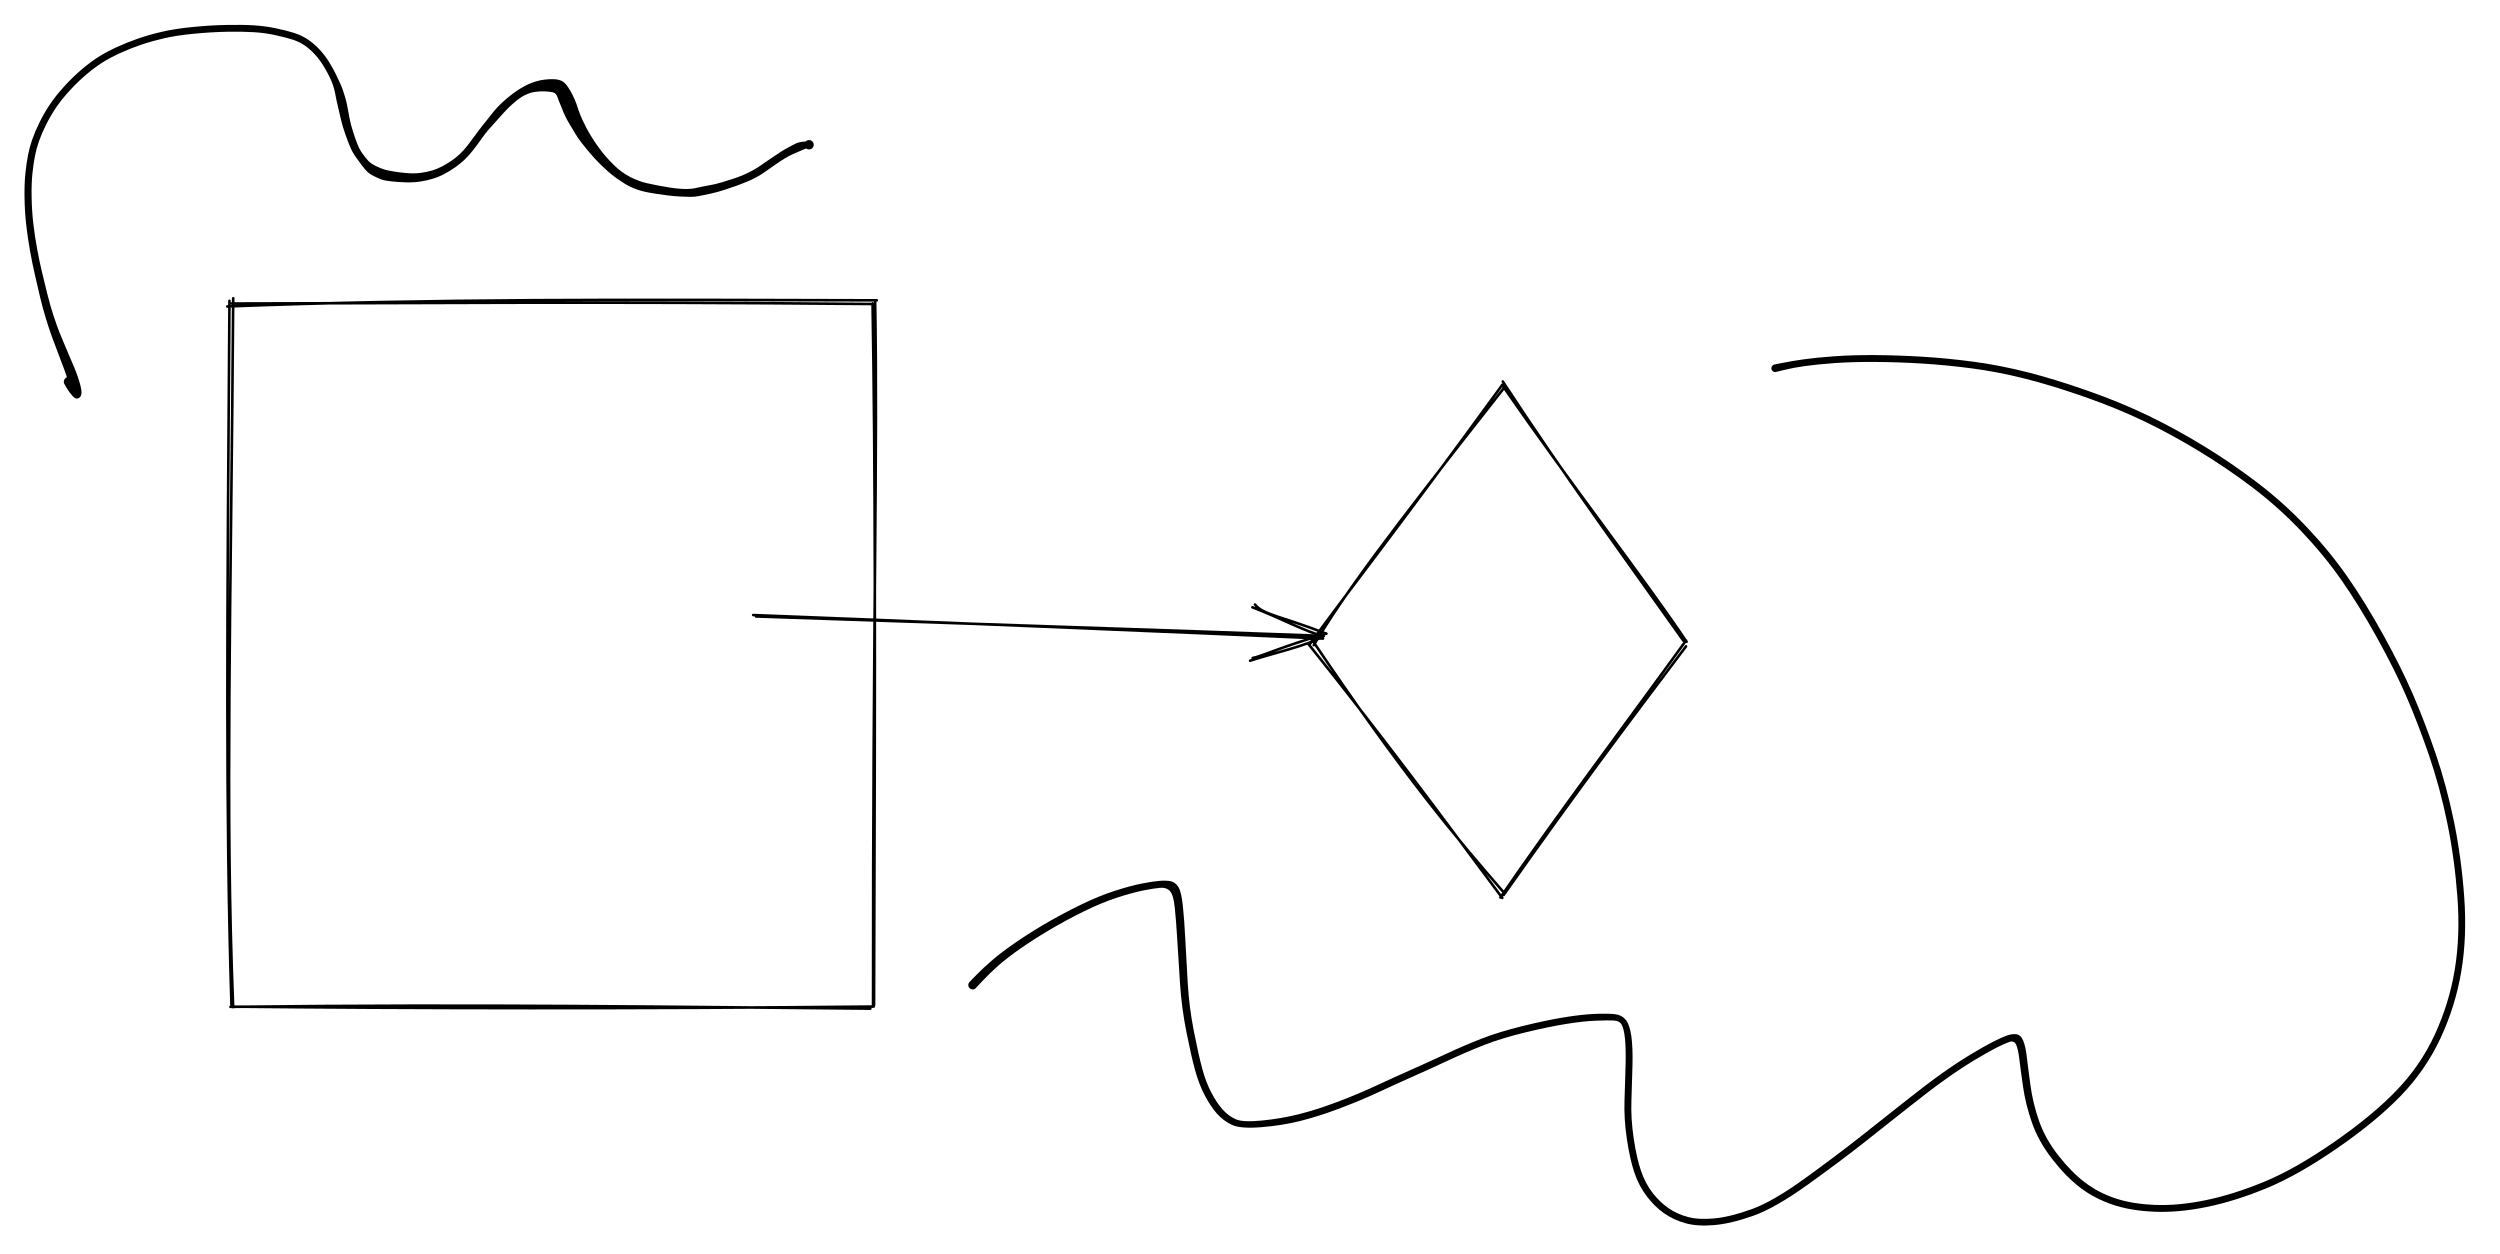 <svg version="1.1" xmlns="http://www.w3.org/2000/svg" viewBox="0 0 958.777 480.891" width="958.777" height="480.891">
  <!-- svg-source:excalidraw -->
  <!-- payload-type:application/vnd.excalidraw+json --><!-- payload-version:2 --><!-- payload-start -->eyJ2ZXJzaW9uIjoiMSIsImVuY29kaW5nIjoiYnN0cmluZyIsImNvbXByZXNzZWQiOnRydWUsImVuY29kZWQiOiJ4nM1b225cdTAwMWJHXHUwMDEyfddXXGLKq9np+8VvlrxcdTAwMDF2XHUwMDEzO0KUrNdYXHUwMDA0XHUwMDBiWlx1MDAxY0uMeFuSiuJcdTAwMTj+9z09JGfI6eJOyY5ccvPBNmfYNT11OXWqqv3+5PT0bP1uUZ09PT2r/rhcdTAwMWVOxqPl8OHsSb7+e7VcXI3nM9zS9ffV/H55Xf/ydr1erJ5+++1wsVx1MDAxMDfj9Zv5/E5cXM+nm2XVpJpWs/Vcbj/8N76fnr6v/9x70LK6Xlx1MDAwZmc3k6peUN9qn6V89+LL+ax+rNJRK+NVlM0vxqvneNy6XHUwMDFh4fbb4WRVtXdG9ZOW194+/+HHy6vv1veX8jv7cvbf1+1T344nk6v1u8nmpYbXt/fLvT2t1sv5XfVqPFrf5qd3rjfrVnMorV21nN/f3M6q1epgzXwxvFx1MDAxZa/f5Wuy3f5GXHRPT9srf+CbXHJOxFx1MDAxOILUyaqYrDPN7VpAXG5cIlx1MDAxOVx1MDAxM5SW0nnltOns7GI+mS/zzr6R9afd25vh9d1ccjY4XHUwMDFiNb9ZL4ez1WK4hMXa3z1s31lbL7x2zfXbanxzu843fFx1MDAxMj4pK/fvrqraXHUwMDBlychcdTAwMTSV9LG5kVx1MDAxZrn4+6j2iF+7arxcdTAwMWQuXHUwMDE3W3WdrfKXve3mnf5tz53axfeL0XBjduW981Hp5E3Szf3JeHaHm7P7yaS+9OFcdO2Ko/FwOp+NKEd09pgjOpNiXG4yst3wzcu3z25WLy6qn27+TK9+u3v9y7lJX7tcdTAwMWLGmFx1MDAwNF5SKmc3bnjghdpIXHUwMDAx37P+83uhsk5I45QjXVElJ2BcdTAwMGZrQuGJXHUwMDExLuqk28OLL+GJRjlEwKM9cbhcXM5cdTAwMWZIPzxcbohaqpAyXHUwMDFlWrYn/uu3+5/0q/n3L/Tox7vzXHUwMDFmXl9NZ8/i1+6JPnhcdTAwMDHzwsgqlZ5oVFx1MDAxMFanKF1wn1x1MDAxYlx1MDAwZpVcdTAwMDf0XHUwMDA2wlx1MDAwYpNAZlxuKpZOqLRJXHUwMDBl27P28V5Yb+1jvTB5R3rh3lx1MDAwM4fL9fl4Nlx1MDAxYc9uuveq2ejInclwtb6YT6fjNZ53OVx1MDAxZs/WpNxn2Z1vq+GIkLx/r+v3iyyx5Vx1MDAwZfnT/uu0dYz6S/PvX5+Qv+7aK39aS7WrT/b/Plx1MDAxNqBvlzDojlx1MDAxY9V32lx1MDAxOI3xWIw6XHUwMDBizpKC5oeo19NJTFffh5t/3F9Opr/8rKu5/9pDNHgp9NFkYVx1MDAxZFJJMM59/lx1MDAxMMVcdTAwMTNcdTAwMDRcdTAwMTWgxlih6Fx1MDAwMDXaWKe00182QLWVe25DXHUwMDA16F9cdTAwMWFcdTAwMGJcdTAwMDe/XHUwMDFlwFpGWn9cdTAwMTBcdTAwMDW8ddbLXHUwMDFjUr3LXHUwMDA0eKvSrrN6R1x1MDAxYfuWK3GIpvVyLZTdSO1bjiD3XHUwMDA35LReXHUwMDBmzmprotD7dGRcdTAwMTRcdTAwMTdksX/AifKyJlwifVwiQI9cdTAwMGU4yeZcdTAwMDWsQHiwXHUwMDE0YK3Q2rvuK1x1MDAxOMU1gItcdTAwMDKwQ0hcYlwiXHUwMDFhLTlaXHUwMDA0yY9dXHUwMDE1XHUwMDE4KJHz/lxiQ7N9zMetj0K62kG7y3n6w/ooZSj3XHUwMDFm6nfqXVx1MDAwZcCilGewq+g4+o9SdM1cdTAwMGa38qzNR1x1MDAwNcKbuv4r2YaLWlglVXf7Wlx1MDAwYsPbOyrMruqtXHUwMDE0SfF8P1x1MDAwMV3K9U44z3t9MPruaqeF3KqkN3glsKdcdTAwMDRcdTAwMWZnRXSOXHUwMDA1eUpcIv6jLLzPeSFRbnAsgHpcdTAwMTTxXHUwMDFmXG5cdTAwMGZySjD3YLXQSnbZSy7IWeFcdTAwMGac2l9novA+JNaTg1x1MDAxNt7obuRcdTAwMDB5gmLCZ7RwtDJ6tVx1MDAxN4zFXHQhrlxu8FdcdTAwMTk3kKhcdTAwMTmP11xuqtui5IFcYic0WFxiS1x1MDAwNFx1MDAwMp0yn1JNYuhcdTAwMTVhjUi6eFxymXs3rCDUXHUwMDBlvyWyXHUwMDEw9lx1MDAxMKPmgJjOUVOaXHUwMDAx6tlsjLPemzJcdTAwMTGriFx1MDAwMPs0XHUwMDExSI/SbeC5X4RcIlOJXHJcdTAwMWNccvpUXHUwMDFhwSteXHUwMDBl0i43XHUwMDFlOo9ccsBGXlxu0mC92peuXHUwMDFj4Vx1MDAxOFxc9XkvNunmQFx1MDAwMJKT5a1cdTAwMGZ2x3lcdTAwMGVqIC1cdTAwMWNcdTAwMTPINGI5XHUwMDEwTCRcdTAwMTnBzFx1MDAwNlx1MDAwNnisXGJAxlswKShqWeE6XHKg/EGS5uViY6GxXHUwMDEyi1xy1MhDU+PhXHRcdTAwMDVcdTAwMTYjz/A8wWSnKTWQW2iMxdGLksyCSrKw2CQvKCqA+GNFn83Wo0AkstOBlUCsgs1AQOJyYVx0PlMoQFxuJiGw0jR4dSAhXGLecttwj1x1MDAwM+vBppKXkbB54YlsXHUwMDBlfPHKsLDcKtNk8Fx1MDAwMyxLjJxqNdi0LTlZ5ok8XHUwMDEzgj/EUFx1MDAxYTG7Jlx1MDAwZkcs+Fx1MDAxN7GBKFxcTLwt5KmItoVcdTAwMTWxXHUwMDA1p3lZ3YJaXHUwMDE0aIxCgcmqnUZNQ5BcdTAwMDKPqm5bLPSKQEqwqvBl43d5uldAkFRdiMqC54mH7ZH8XHUwMDE5gJKwojAv3Vx1MDAxNT+HRVF2Ltbmfa4rynQ0XGLI8JJcdTAwMDflWYOh9IJcdTAwMDFgzjNLc4dssEt/h5rIxIbJzlx1MDAxY9BfleE4ULAlW1x1MDAwNlxusrLGVPAnXHUwMDFmmVx1MDAxMiSSKFx1MDAxMVx1MDAxNFx1MDAwM4Xyk1urWEQhZZV60MiFaJjWXHUwMDExXGIzXHUwMDAw6lx0XHUwMDBlU7F5yEPU61qj7nC8VIWcuGvPdGQkdulscvFJ2FVcdTAwMDPuXHUwMDAzK8brZF9WXHUwMDFmXHUwMDAzXHKP4SUs49rk2lx1MDAxMaGQtnnvket1elx1MDAxYnxcdTAwMTmZZEhcIuLzq3BcdTAwMWJZXHUwMDA2iUtcdTAwMTEkXHUwMDFjXHUwMDFhhdsxYc+gXCKnXHUwMDFhgjCKZOaPLIJIwZDhm1xu5VNkWDZcdTAwMWR+jIyTjizO+GU8vZ9cZtfV5bJarfJw4OnpennfTlx1MDAxOVx1MDAxNtvrm1x1MDAwNnV99WNGXHUwMDFlSunu1d3MI8GoXHUwMDFlKZl/TuM/q+HF9OF89c/0yl6+eP7zxfTls+nXPvPIlMxcdTAwMTmPMLDUOVxyXHLSZZL1NrnPPSHPJVY3XHLsTcitXHUwMDE2+7luN/hcdTAwMDBcdTAwMTjFqH1o58tfZu6B9P3/XHUwMDA3k3/t3INs5Tcsqm+5XHUwMDEyadttOSBswjKTXHUwMDAxNF9cdTAwMTZvOcXwcpohs6pjV1x1MDAxZcfWM/HuyOotfvUt12TnXHUwMDAwXHUwMDFhZdFcdTAwMTIpikTumEXrQItIpIvc+GJcdTAwMTL1XHUwMDAxquYtXHUwMDA3O0RpyWRcdTAwMDFcdTAwMDPwoY2JOplTMFuQNS+nXHUwMDEyuLHMrkd+X6r/NLB2R137RVx1MDAxOFFcdTAwMTR9XHUwMDAzp1x1MDAxMD1MPSrUXHUwMDFipVx1MDAxYbxmXHUwMDEzsjx0o5rJg1x1MDAwMGuyX8PR06DYtnn7ZaCAjWVcdTAwMTNqkPtYnlfEZ4tEorc+SLCIjixymP2C6m5cdTAwMGZQ3DLnK4gjT5U/mWQxJUiqcIGzXHUwMDA03kuERmWdXHUwMDAwVY3H9lx1MDAwMrMtXHUwMDBlhW1lOP6gXHUwMDAyhSDhWTCF4DknfkhcdTAwMDKNUexcdTAwMTJcdTAwMGVcdTAwMTTW0oWkaYrlPlx1MDAxOVx1MDAxNvt1pXcrXHUwMDAzVTDhXHUwMDA2RSelzEdcdTAwMTDb4Km5Tb2JyCzuo1wih1x1MDAwNZBhm0Z+r4zU1N9cdTAwMWRcdTAwMTmaW/ck3VivI6KZLPaK8FS9ojRfnXmMSb5cdTAwMDdSUIq8houSWlx1MDAxMElIXHUwMDAxUrlcdTAwMDCucvOUapXwc6mSQDeqv5AzXHUwMDFjXHUwMDBmfLNcYjJSXHUwMDAxWXxlOJKMXHKy8MBcdTAwMWNFKOnpnFxu9OXrXHUwMDAzXHUwMDE1oCSOl6TMrJjIpXJ/h9hHjKiIeeCl8jSz0EZ0gnnCQVx1MDAwMYJ3rddDXHUwMDExWljuSZvsiqUmouRmXHUwMDEy6IBcdTAwMWGtXGZCYrODnHWodiBEKGZ/QmlTnIffyIj8gM9HhqheXlxigqlcdTAwMGKgNXnohi8hN4diXCI6tInbJa9Pa1x1MDAxN6hcdTAwMDVk556cQlx1MDAwNFxialx1MDAwYtHyT1/kwTdl0uiZlY9ydseFumRvRyT7ReTJQkn1XHUwMDEw5LzhLVx1MDAxNNZcdTAwMWOZOVx1MDAxNFx1MDAxMdlpXXlDXHUwMDBlr1x1MDAwMHp8XHUwMDEynzvSxHGYQc5cclxcr/CBnMFccjKgclx1MDAwZlx1MDAxM1x1MDAwMO7Ac8iXScBcdTAwMGLHc69cdTAwMDBcdTAwMDOYsqSvU1x1MDAxYXsjgapqVN3q5HkoXHUwMDAyilx1MDAxOCXVXCIs83hH7vGTZsk8nPVcdTAwMWFcdTAwMDBqRdFwvlx1MDAwMEtcdTAwMDPOIyS4Zm7zsVx1MDAxMjzZonmMhHaSW0hgRlxi0i5ZpGZcdTAwMTHcc2vAXHUwMDE2MlKVbmRzZNDbULtcbqFXRFx1MDAwMu+kauVcdTAwMWNk3DmnSkpQtYBcZnymXHUwMDA1XHUwMDE2TpGLTON4va8sgairwImDYUZYaplhgcDMPXhiXHUwMDBmOVx1MDAwNzBrXHUwMDExhUeRtTJeLjDbcPn8XHUwMDA18Vx1MDAxMvBZXHUwMDE2YmponOZ5XGIw5vhfy0h7XHUwMDE1iIFmXCJ3PtdHXHUwMDFkRcn0JnFP5Sl3pJvUUqd+XHUwMDE5oFNEsVxcJ1x1MDAxNp5z56lmJLdhdmy2X4QjjoZlXHUwMDAx3CDV+TA5hZyB71oo7o+JUNxjclZcbpL2PkaEpsfg+Sgrj3Xm/+pKRFx1MDAxOdRcdTAwMTm5XHUwMDA2cbApUbBcdTAwMDf7XGJcdTAwMTGhqZy6XHUwMDFlzrNcdTAwMDcoIzk55p9y0d5cdTAwMWM5pJGYjXuduVx1MDAxZUH1MttgNnF0kM3JqG5cdTAwMTHARYv8P1x1MDAxMCjUXHUwMDBiXHJd6Fx1MDAxN1x1MDAxMY60jVx1MDAxM3OSr/NJfkdIQJLlXHUwMDBlnXXWXHUwMDFiYVx1MDAwZoiIXFxcdEaURVx1MDAwNHaWeN2XvJ7Au0dKIE/tPE5cdTAwMDSRST9ZXHUwMDAwtMhcdTAwMDU7voCTjqDPNLY/2T7ibLhYXFytsVx1MDAxOPc2Q/yzm+V4dDX+szp4zNnv4+rhvFx1MDAxYy5/87b+nJ1sj1x1MDAwMuSBe/2g91x1MDAxZk4+/Fx1MDAwZmp6qH8ifQ==<!-- payload-end -->
  <defs>
    <style>
      @font-face {
        font-family: "Virgil";
        src: url("https://excalidraw.com/Virgil.woff2");
      }
      @font-face {
        font-family: "Cascadia";
        src: url("https://excalidraw.com/Cascadia.woff2");
      }
    </style>
  </defs>
  <rect x="0" y="0" width="958.777" height="480.891" fill="#ffffff"/><g stroke-linecap="round" transform="translate(88.707 115.949) rotate(0 123.312 134.846)"><path d="M-1.55 1.59 C76.94 -1.44, 151.24 -1.04, 247.55 -0.77 M0.16 0.45 C69.07 0.39, 136.96 -0.35, 246.55 0.65 M246.91 -0.76 C247.97 58.1, 246.03 119.58, 246.12 269.54 M245.93 0.41 C246.99 64.7, 247 128.67, 246.5 269.61 M245.07 270.88 C172.14 270.24, 96.22 269.07, -0.32 270.19 M246.37 270.07 C157.2 270.97, 66.96 270.79, 0.32 270.11 M0.72 270.32 C-2.36 194.38, -0.11 118.56, 0.73 -1.56 M0.08 270.1 C-2.24 195.29, -1.59 121.81, -0.71 -0.58" stroke="#000000" stroke-width="1" fill="none"/></g><g stroke-linecap="round" transform="translate(502.527 148.168) rotate(0 72.518 97.699)"><path d="M73.8 -1.87 C97.36 34.2, 121.95 67.67, 143.04 97.49 M73.52 -0.57 C100.12 37.9, 128.58 74.45, 144.3 97.97 M144.08 99.72 C123.72 126.7, 103.56 153.34, 74.12 195.1 M144.09 97.46 C119.49 131.48, 94.69 164.29, 72.88 196.04 M73.74 193.59 C56.97 174.23, 36.18 150.09, -0.08 96.1 M73.61 196.21 C50.02 164.44, 27.81 134.44, -0.89 98.61 M1.31 99.27 C13.28 79.24, 28.43 58.83, 74.48 0.36 M-0.29 98.98 C15.77 76.88, 31.27 57.59, 73.61 -0.55" stroke="#000000" stroke-width="1" fill="none"/></g><g stroke-linecap="round"><g transform="translate(289.195 235.445) rotate(0 108.469 4.568)"><path d="M0.73 0.97 C36.9 2.24, 179.95 6.96, 215.99 8.34 M-0.34 0.43 C36.29 1.78, 182.11 7.76, 218.2 9.45" stroke="#000000" stroke-width="1" fill="none"/></g><g transform="translate(289.195 235.445) rotate(0 108.469 4.568)"><path d="M191.21 16.9 C194.34 16.43, 201.93 12.66, 219.42 7.58 M190.23 17.95 C201.18 14.45, 211.74 12.3, 218.39 8.52" stroke="#000000" stroke-width="1" fill="none"/></g><g transform="translate(289.195 235.445) rotate(0 108.469 4.568)"><path d="M192.1 -3.6 C195.16 0.34, 202.56 0.96, 219.42 7.58 M191.12 -2.55 C201.88 1.6, 212.11 7.1, 218.39 8.52" stroke="#000000" stroke-width="1" fill="none"/></g></g><g transform="translate(373.027 377.789) rotate(0 287.875 -73.984)" stroke="none"><path fill="#000000" d="M -1.22,-1.16 Q -1.22,-1.16 1.44,-3.90 4.11,-6.64 7.69,-9.71 11.28,-12.79 16.70,-16.50 22.12,-20.20 28.29,-23.80 34.46,-27.39 41.36,-30.75 48.25,-34.12 54.37,-36.10 60.48,-38.07 64.71,-38.91 68.93,-39.75 71.57,-39.96 74.20,-40.17 75.89,-39.85 77.58,-39.52 78.79,-37.77 80.01,-36.02 80.58,-30.66 81.16,-25.29 81.54,-17.79 81.92,-10.28 82.47,-0.92 83.01,8.43 84.82,17.64 86.63,26.86 88.06,32.11 89.48,37.36 91.58,41.32 93.68,45.29 95.86,47.71 98.03,50.14 100.78,51.41 103.53,52.68 110.93,51.95 118.33,51.22 125.06,49.53 131.79,47.84 139.73,44.86 147.68,41.87 154.67,38.61 161.66,35.36 168.04,32.53 174.41,29.71 181.35,26.48 188.28,23.24 195.05,20.59 201.82,17.94 210.97,15.70 220.12,13.45 226.93,12.35 233.73,11.25 238.70,11.05 243.67,10.85 246.32,11.16 248.97,11.48 250.49,13.37 252.01,15.25 252.61,19.58 253.21,23.90 253.05,30.59 252.90,37.28 252.64,44.30 252.39,51.32 253.52,58.86 254.65,66.39 256.32,71.26 257.98,76.12 260.79,79.72 263.59,83.32 266.91,85.59 270.23,87.86 274.40,88.96 278.57,90.06 284.64,89.46 290.71,88.86 298.79,85.93 306.88,83.01 318.92,74.32 330.96,65.63 340.53,58.09 350.10,50.55 357.87,44.38 365.64,38.21 371.47,34.05 377.30,29.89 382.52,26.73 387.75,23.58 391.15,21.83 394.54,20.09 396.58,19.36 398.61,18.64 400.28,18.86 401.95,19.07 402.89,21.31 403.83,23.56 404.30,27.70 404.77,31.84 405.70,38.61 406.62,45.38 409.00,52.19 411.38,58.99 416.43,65.42 421.47,71.85 426.65,75.75 431.82,79.65 438.32,81.82 444.82,83.98 453.66,84.31 462.51,84.65 473.06,82.46 483.61,80.27 495.41,75.39 507.21,70.52 521.95,60.32 536.69,50.13 546.01,40.46 555.33,30.78 560.80,18.86 566.28,6.93 568.41,-5.98 570.53,-18.90 569.41,-33.87 568.29,-48.85 565.47,-62.48 562.64,-76.11 558.52,-88.12 554.40,-100.13 549.97,-110.40 545.54,-120.66 538.64,-133.11 531.74,-145.56 525.00,-155.22 518.26,-164.89 509.50,-174.10 500.74,-183.30 491.00,-190.70 481.26,-198.10 470.66,-204.56 460.07,-211.02 449.60,-216.08 439.14,-221.13 426.55,-225.54 413.95,-229.96 403.54,-232.58 393.12,-235.21 383.21,-236.51 373.30,-237.81 364.01,-238.37 354.72,-238.93 346.13,-238.98 337.54,-239.04 330.59,-238.54 323.64,-238.03 319.12,-237.39 314.60,-236.75 311.37,-235.94 308.14,-235.14 307.91,-235.11 307.67,-235.09 307.44,-235.14 307.21,-235.19 307.00,-235.32 306.80,-235.44 306.65,-235.62 306.50,-235.81 306.41,-236.03 306.32,-236.25 306.31,-236.49 306.30,-236.72 306.37,-236.95 306.43,-237.18 306.57,-237.38 306.70,-237.57 306.89,-237.71 307.08,-237.86 307.31,-237.93 307.53,-238.01 307.77,-238.00 308.01,-238.00 308.23,-237.92 308.46,-237.85 308.64,-237.70 308.83,-237.56 308.96,-237.36 309.10,-237.16 309.16,-236.93 309.22,-236.70 309.21,-236.47 309.19,-236.23 309.10,-236.01 309.01,-235.79 308.86,-235.61 308.70,-235.43 308.50,-235.31 308.29,-235.19 308.06,-235.14 307.83,-235.09 307.59,-235.12 307.36,-235.14 307.14,-235.24 306.93,-235.35 306.76,-235.51 306.58,-235.67 306.47,-235.89 306.36,-236.10 306.33,-236.33 306.29,-236.57 306.33,-236.80 306.37,-237.03 306.48,-237.24 306.60,-237.45 306.77,-237.61 306.94,-237.78 307.16,-237.87 307.38,-237.97 307.38,-237.97 307.38,-237.97 310.80,-238.66 314.23,-239.35 318.84,-240.00 323.45,-240.65 330.50,-241.16 337.56,-241.66 346.22,-241.61 354.87,-241.55 364.26,-240.98 373.64,-240.42 383.70,-239.09 393.76,-237.75 404.29,-235.09 414.82,-232.43 427.55,-227.96 440.28,-223.49 450.86,-218.38 461.43,-213.27 472.14,-206.73 482.85,-200.19 492.74,-192.65 502.64,-185.12 511.53,-175.76 520.41,-166.39 527.23,-156.61 534.04,-146.83 541.00,-134.27 547.95,-121.70 552.42,-111.34 556.89,-100.98 561.05,-88.81 565.22,-76.65 568.07,-62.84 570.92,-49.04 572.03,-33.76 573.13,-18.49 570.90,-5.23 568.68,8.02 562.97,20.29 557.25,32.57 547.73,42.44 538.20,52.30 523.22,62.63 508.23,72.96 496.19,77.92 484.16,82.87 473.29,85.10 462.42,87.32 453.21,86.92 443.99,86.53 437.11,84.18 430.23,81.84 424.78,77.70 419.33,73.56 414.05,66.76 408.77,59.96 406.29,52.87 403.80,45.78 402.83,38.98 401.86,32.18 401.41,28.37 400.95,24.55 400.19,22.88 399.43,21.20 397.58,21.81 395.74,22.43 392.42,24.12 389.11,25.82 383.96,28.93 378.82,32.03 373.05,36.15 367.27,40.27 359.50,46.44 351.72,52.62 342.11,60.19 332.50,67.77 320.15,76.62 307.79,85.47 299.38,88.47 290.97,91.47 284.45,92.04 277.94,92.61 273.36,91.33 268.78,90.05 265.15,87.50 261.53,84.96 258.52,80.99 255.50,77.02 253.77,71.90 252.04,66.79 250.89,59.01 249.74,51.24 249.99,44.23 250.23,37.21 250.40,30.72 250.56,24.22 250.16,20.44 249.75,16.66 248.90,15.19 248.05,13.71 245.91,13.59 243.77,13.47 238.96,13.66 234.15,13.84 227.45,14.93 220.75,16.01 211.76,18.20 202.77,20.39 196.09,23.01 189.40,25.63 182.44,28.88 175.48,32.12 169.13,34.94 162.78,37.75 155.70,41.05 148.61,44.35 140.52,47.39 132.44,50.42 125.50,52.15 118.57,53.88 110.57,54.51 102.57,55.14 99.32,53.56 96.08,51.99 93.68,49.29 91.28,46.58 89.04,42.34 86.81,38.11 85.33,32.76 83.85,27.41 81.98,18.01 80.11,8.61 79.51,-0.75 78.91,-10.11 78.46,-17.54 78.01,-24.96 77.51,-29.73 77.02,-34.50 75.70,-36.00 74.38,-37.50 71.92,-37.30 69.46,-37.10 65.39,-36.28 61.32,-35.47 55.40,-33.54 49.47,-31.62 42.68,-28.28 35.90,-24.94 29.84,-21.37 23.78,-17.80 18.52,-14.15 13.27,-10.50 9.84,-7.47 6.42,-4.45 3.82,-1.64 1.22,1.16 1.07,1.29 0.91,1.42 0.73,1.51 0.54,1.60 0.34,1.64 0.14,1.68 -0.05,1.68 -0.26,1.67 -0.45,1.61 -0.65,1.56 -0.83,1.46 -1.01,1.36 -1.15,1.22 -1.30,1.07 -1.41,0.90 -1.52,0.73 -1.59,0.54 -1.65,0.34 -1.67,0.14 -1.69,-0.05 -1.66,-0.26 -1.63,-0.46 -1.55,-0.65 -1.47,-0.83 -1.35,-1.00 -1.22,-1.16 -1.22,-1.16 L -1.22,-1.16 Z"/></g><g transform="translate(26.355 146.41) rotate(0 133.807 -65.254)" stroke="none"><path fill="#000000" d="M 1.64,-0.95 Q 1.64,-0.95 2.57,0.68 3.51,2.32 2.45,3.92 1.40,5.53 0.52,2.30 -0.34,-0.92 -1.51,-4.17 -2.68,-7.42 -4.11,-11.07 -5.53,-14.73 -6.52,-17.47 -7.50,-20.21 -8.77,-24.31 -10.03,-28.41 -11.08,-32.87 -12.12,-37.33 -13.02,-41.23 -13.92,-45.13 -14.83,-50.16 -15.74,-55.19 -16.31,-60.27 -16.87,-65.34 -16.95,-70.68 -17.03,-76.02 -16.62,-79.93 -16.21,-83.84 -15.62,-86.89 -15.02,-89.95 -14.00,-92.91 -12.97,-95.86 -11.21,-99.45 -9.44,-103.05 -7.21,-106.38 -4.98,-109.71 -1.68,-113.32 1.61,-116.93 4.96,-119.77 8.31,-122.61 11.37,-124.56 14.43,-126.51 18.46,-128.35 22.48,-130.20 26.68,-131.65 30.87,-133.10 35.81,-134.24 40.75,-135.39 47.58,-136.06 54.41,-136.74 60.67,-136.85 66.92,-136.96 71.20,-136.68 75.48,-136.41 79.61,-135.52 83.74,-134.64 86.46,-133.78 89.17,-132.92 91.61,-131.33 94.04,-129.73 96.18,-127.43 98.32,-125.12 99.80,-122.71 101.28,-120.31 102.25,-118.34 103.23,-116.38 103.93,-114.83 104.64,-113.28 105.14,-111.86 105.63,-110.44 106.07,-108.92 106.51,-107.40 106.90,-105.35 107.29,-103.30 107.70,-101.06 108.10,-98.82 109.04,-95.90 109.97,-92.99 110.75,-91.04 111.53,-89.09 112.68,-87.48 113.84,-85.87 114.88,-84.74 115.93,-83.61 117.95,-82.66 119.97,-81.71 121.21,-81.35 122.44,-80.99 124.83,-80.61 127.22,-80.22 129.83,-80.01 132.44,-79.80 134.80,-80.09 137.15,-80.38 139.25,-80.99 141.36,-81.61 143.27,-82.63 145.18,-83.66 146.89,-84.83 148.59,-86.01 150.02,-87.36 151.45,-88.72 153.09,-90.80 154.72,-92.89 156.07,-94.79 157.43,-96.69 158.72,-98.28 160.02,-99.87 161.03,-101.18 162.03,-102.48 163.22,-103.93 164.42,-105.37 166.11,-106.97 167.80,-108.56 169.71,-110.04 171.62,-111.51 173.19,-112.45 174.75,-113.39 175.95,-113.96 177.15,-114.53 178.94,-115.11 180.72,-115.68 182.58,-115.89 184.43,-116.09 186.03,-116.04 187.63,-115.99 188.88,-115.46 190.12,-114.93 191.25,-113.35 192.37,-111.76 193.29,-109.88 194.20,-108.00 194.65,-106.71 195.09,-105.41 195.65,-103.80 196.20,-102.19 196.96,-100.54 197.72,-98.90 198.49,-97.44 199.25,-95.99 200.41,-94.09 201.56,-92.18 203.07,-90.09 204.59,-88.00 205.97,-86.41 207.36,-84.82 209.01,-83.19 210.66,-81.55 212.22,-80.45 213.79,-79.34 215.18,-78.62 216.58,-77.91 218.23,-77.24 219.89,-76.58 221.66,-76.17 223.43,-75.76 225.79,-75.31 228.16,-74.87 230.32,-74.51 232.48,-74.16 234.71,-74.00 236.93,-73.84 238.43,-73.99 239.93,-74.13 241.60,-74.53 243.28,-74.93 245.66,-75.34 248.05,-75.75 250.59,-76.52 253.14,-77.30 255.17,-77.97 257.21,-78.64 258.96,-79.41 260.71,-80.18 262.42,-81.12 264.14,-82.06 265.72,-83.19 267.30,-84.32 269.38,-85.71 271.46,-87.10 273.05,-88.15 274.64,-89.19 276.30,-90.05 277.96,-90.92 278.98,-91.44 279.99,-91.96 282.53,-92.15 285.06,-92.33 285.26,-92.11 285.46,-91.89 285.58,-91.62 285.70,-91.35 285.72,-91.05 285.75,-90.76 285.67,-90.47 285.60,-90.18 285.45,-89.93 285.29,-89.68 285.06,-89.50 284.82,-89.31 284.55,-89.21 284.27,-89.10 283.97,-89.09 283.68,-89.09 283.39,-89.17 283.11,-89.26 282.87,-89.43 282.63,-89.60 282.45,-89.84 282.28,-90.08 282.19,-90.37 282.10,-90.65 282.11,-90.95 282.12,-91.24 282.22,-91.52 282.32,-91.80 282.51,-92.03 282.69,-92.26 282.94,-92.42 283.19,-92.58 283.48,-92.66 283.76,-92.73 284.06,-92.70 284.36,-92.68 284.63,-92.57 284.90,-92.45 285.12,-92.25 285.34,-92.05 285.49,-91.80 285.64,-91.54 285.69,-91.25 285.75,-90.96 285.71,-90.66 285.67,-90.37 285.54,-90.10 285.41,-89.84 285.20,-89.63 284.99,-89.42 284.73,-89.28 284.46,-89.15 284.17,-89.11 283.87,-89.07 283.58,-89.13 283.29,-89.18 283.03,-89.33 282.77,-89.47 282.77,-89.47 282.77,-89.47 281.07,-88.75 279.37,-88.03 277.81,-87.33 276.25,-86.63 274.66,-85.68 273.08,-84.72 271.05,-83.31 269.02,-81.90 267.30,-80.68 265.57,-79.45 263.72,-78.45 261.88,-77.44 260.01,-76.68 258.15,-75.91 256.10,-75.17 254.04,-74.44 251.34,-73.56 248.65,-72.68 246.32,-72.18 243.99,-71.68 242.02,-71.28 240.06,-70.88 238.41,-70.91 236.76,-70.93 234.40,-71.05 232.04,-71.17 229.84,-71.45 227.64,-71.74 225.15,-72.11 222.67,-72.47 220.64,-72.94 218.61,-73.41 216.76,-74.18 214.90,-74.94 213.44,-75.84 211.98,-76.75 210.21,-77.97 208.44,-79.19 206.63,-80.83 204.82,-82.46 203.22,-84.07 201.62,-85.67 199.87,-87.74 198.11,-89.81 196.61,-91.75 195.11,-93.70 194.28,-95.14 193.45,-96.57 192.35,-98.36 191.24,-100.14 190.44,-101.82 189.63,-103.51 189.27,-104.54 188.90,-105.57 188.44,-106.59 187.97,-107.60 187.46,-109.14 186.95,-110.67 185.75,-110.98 184.55,-111.28 182.94,-111.35 181.32,-111.43 179.88,-111.29 178.43,-111.16 177.36,-110.87 176.29,-110.58 174.86,-109.88 173.44,-109.19 171.69,-107.78 169.94,-106.36 168.41,-104.82 166.89,-103.28 165.66,-101.86 164.43,-100.45 163.31,-99.25 162.19,-98.05 160.93,-96.59 159.66,-95.12 158.29,-93.15 156.91,-91.17 155.16,-88.92 153.40,-86.66 151.81,-85.17 150.23,-83.68 148.41,-82.38 146.59,-81.09 144.42,-79.89 142.26,-78.70 139.93,-77.96 137.60,-77.21 134.93,-76.80 132.27,-76.39 129.51,-76.47 126.74,-76.54 123.94,-76.83 121.14,-77.11 119.81,-77.63 118.48,-78.15 116.95,-78.90 115.43,-79.65 114.46,-80.61 113.48,-81.57 112.50,-82.89 111.52,-84.21 110.17,-86.08 108.83,-87.95 107.96,-89.99 107.08,-92.02 106.02,-95.10 104.96,-98.17 104.45,-100.38 103.94,-102.58 103.47,-104.56 103.00,-106.53 102.68,-108.04 102.37,-109.55 102.12,-110.87 101.86,-112.19 101.37,-113.70 100.87,-115.22 99.95,-117.08 99.03,-118.94 97.70,-121.15 96.37,-123.35 94.47,-125.46 92.57,-127.56 90.46,-129.00 88.35,-130.43 85.77,-131.25 83.18,-132.07 79.24,-132.93 75.30,-133.79 71.13,-134.06 66.97,-134.33 60.82,-134.23 54.67,-134.12 48.00,-133.47 41.34,-132.83 36.53,-131.72 31.73,-130.61 27.65,-129.21 23.58,-127.81 19.71,-126.05 15.84,-124.28 12.93,-122.44 10.01,-120.59 6.78,-117.87 3.55,-115.14 0.38,-111.69 -2.79,-108.23 -4.92,-105.05 -7.06,-101.87 -8.76,-98.43 -10.46,-94.99 -11.43,-92.21 -12.40,-89.44 -12.97,-86.50 -13.54,-83.56 -13.93,-79.81 -14.32,-76.06 -14.23,-70.85 -14.15,-65.64 -13.58,-60.67 -13.00,-55.70 -12.08,-50.74 -11.16,-45.79 -10.21,-41.90 -9.27,-38.01 -8.21,-33.67 -7.14,-29.33 -5.83,-25.34 -4.51,-21.34 -3.45,-18.68 -2.39,-16.02 -0.82,-12.39 0.75,-8.76 2.15,-5.41 3.56,-2.06 4.49,1.44 5.43,4.96 4.19,6.01 2.96,7.06 1.63,5.63 0.30,4.20 -0.66,2.58 -1.64,0.95 -1.73,0.74 -1.82,0.53 -1.86,0.31 -1.89,0.08 -1.88,-0.14 -1.86,-0.37 -1.79,-0.58 -1.72,-0.80 -1.59,-1.00 -1.47,-1.19 -1.31,-1.35 -1.14,-1.51 -0.95,-1.62 -0.75,-1.74 -0.53,-1.80 -0.31,-1.87 -0.08,-1.88 0.14,-1.89 0.36,-1.85 0.59,-1.80 0.80,-1.70 1.00,-1.61 1.18,-1.46 1.36,-1.32 1.50,-1.14 1.64,-0.95 1.64,-0.95 L 1.64,-0.95 Z"/></g></svg>